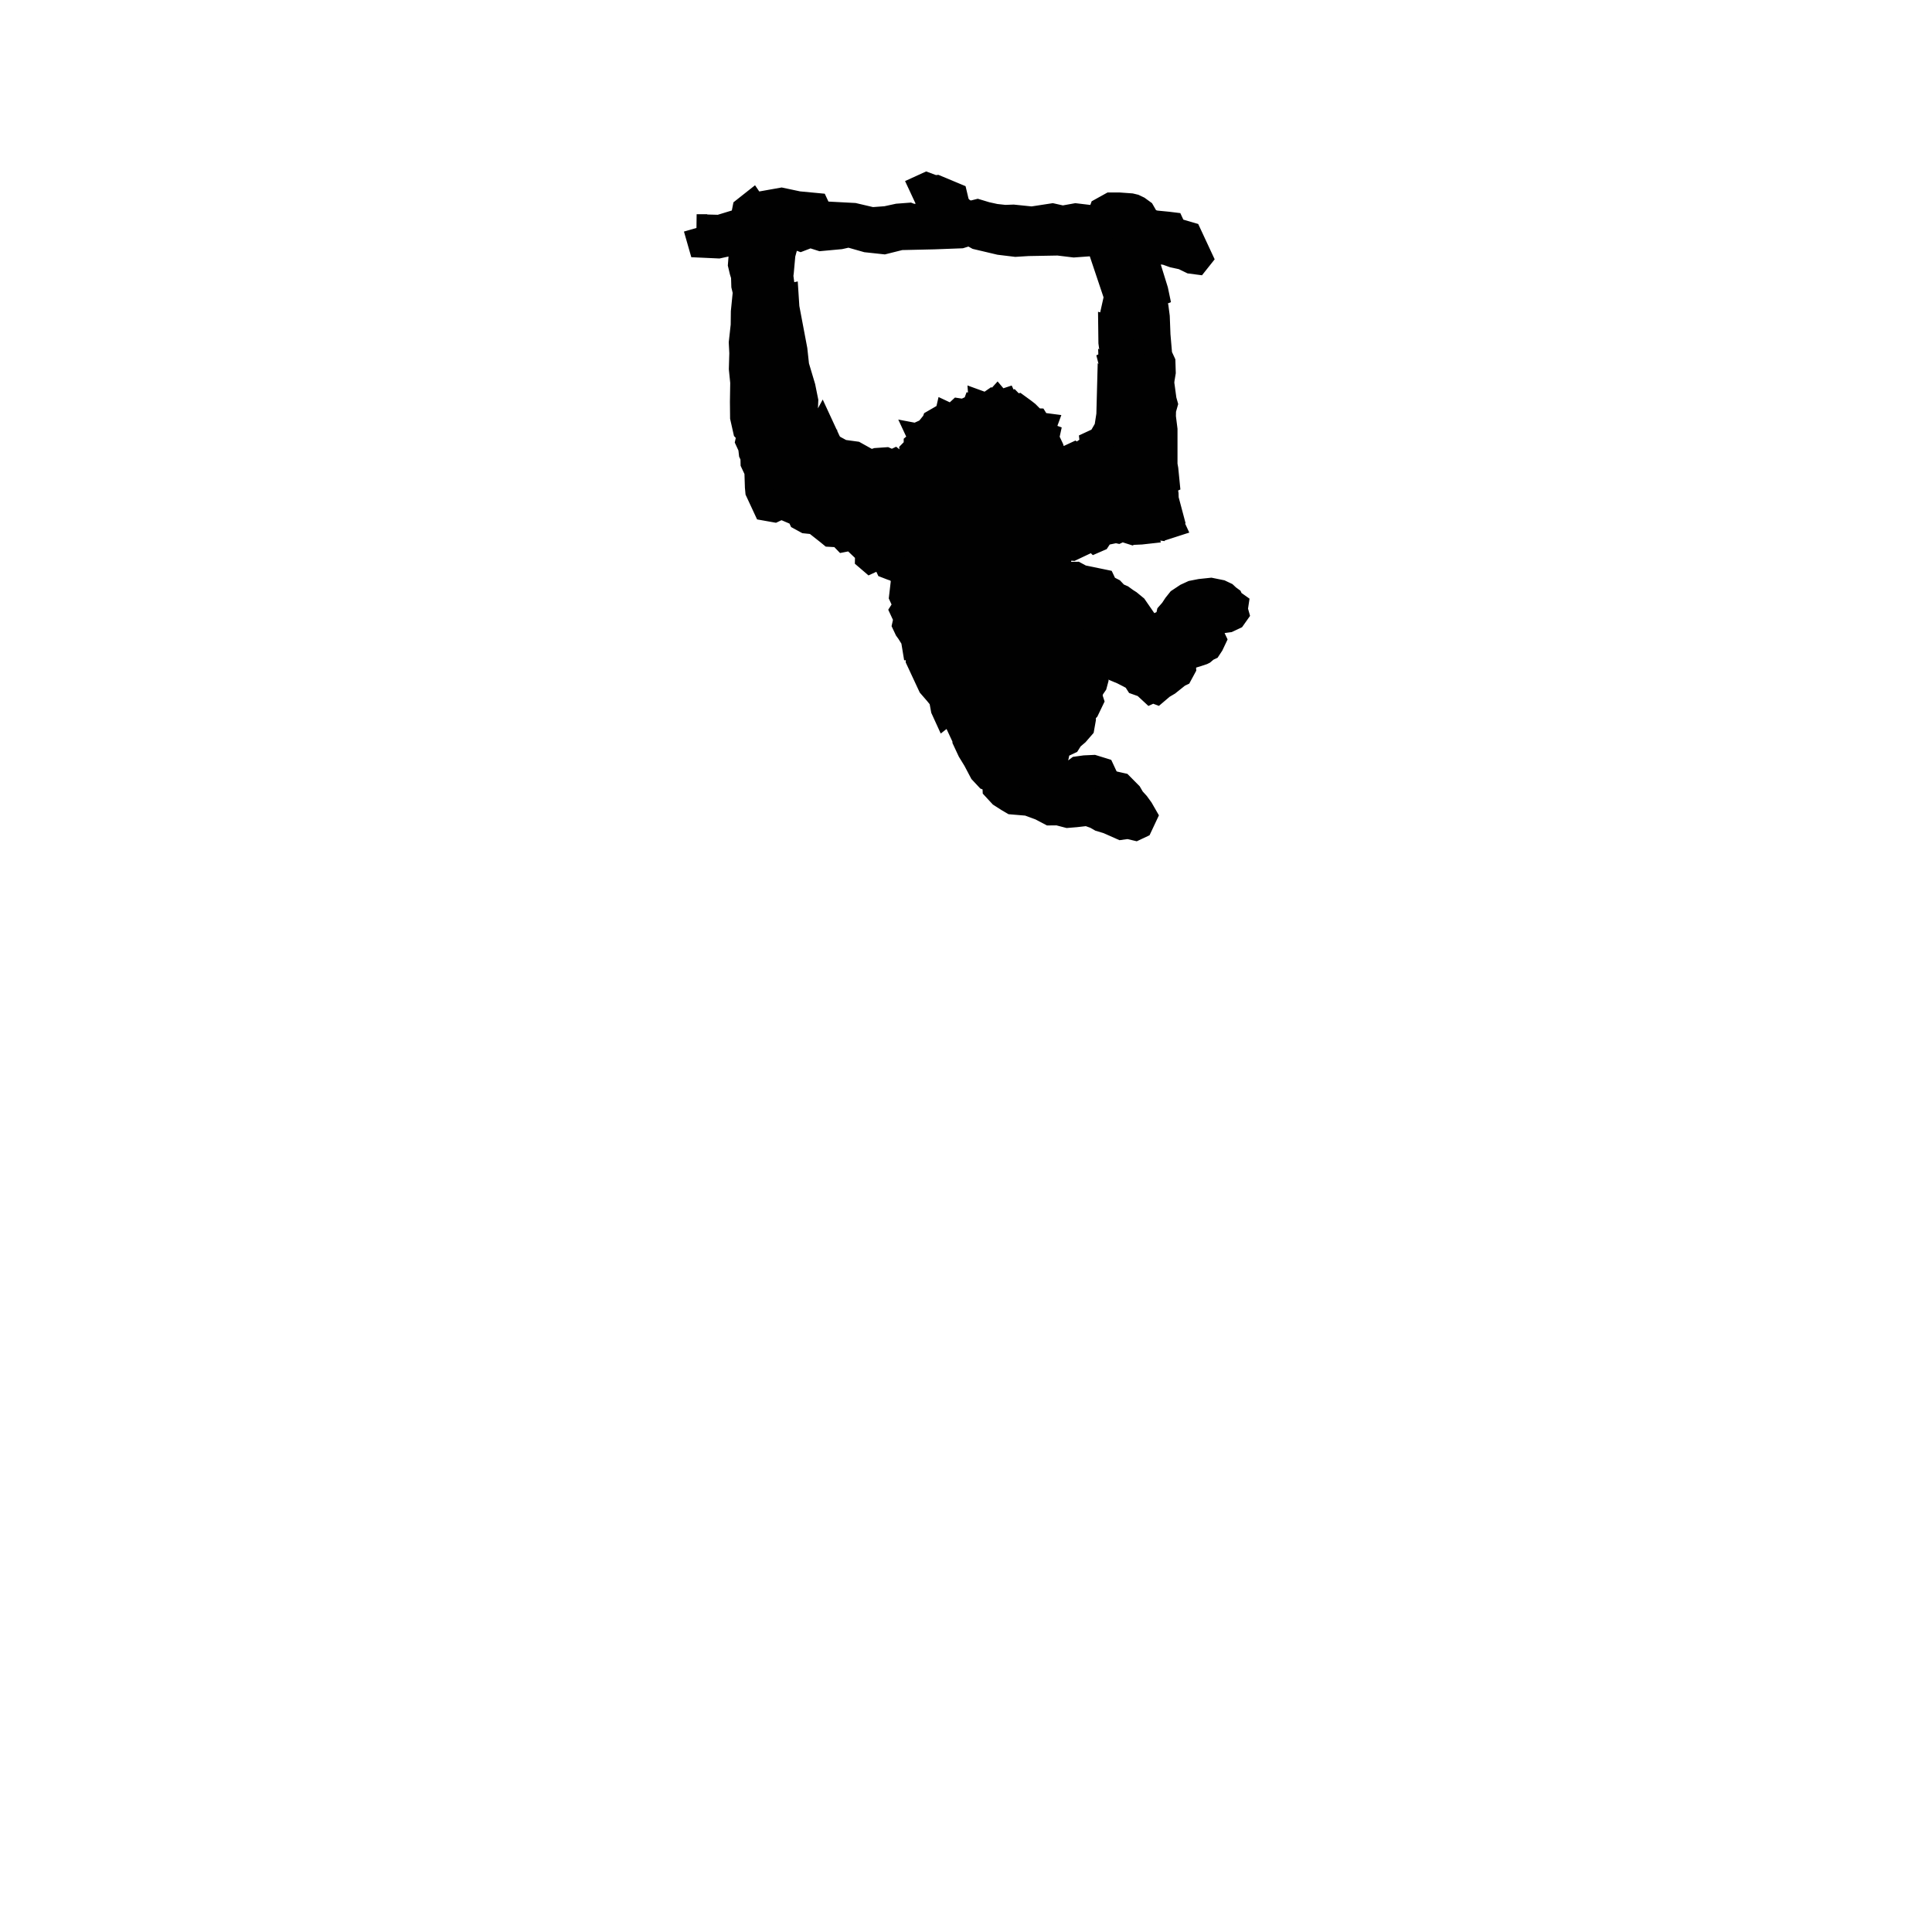 <?xml version="1.0" encoding="utf-8"?>
<!-- Generator: Adobe Illustrator 15.0.0, SVG Export Plug-In . SVG Version: 6.00 Build 0)  -->
<svg version="1.2" baseProfile="tiny" id="Layer_1" xmlns="http://www.w3.org/2000/svg" xmlns:xlink="http://www.w3.org/1999/xlink"
	 x="0px" y="0px" width="200px" height="200px" viewBox="0 0 200 200" overflow="inherit" xml:space="preserve">
<g id="g3335" transform="matrix(7.904,0,0,-7.904,5.801,1018.452)">
	<g id="g3337">
		<g id="g3339" transform="matrix(1,0,0,-1,0,128.125)">
			<path id="path3341" fill="#010101" stroke="#010101" stroke-width="0.356" d="M8.39,2.256L8.39,2.256h0.005l0.061,0.213
				l0.218,0.01l0.337-0.074L8.99,2.443l0.014,0.03L8.99,2.583L8.978,2.736l0.02,0.084l0.02,0.064l0.004,0.128l0.02,0.084
				L9.016,3.357L9.014,3.534L8.989,3.76l0.007,0.136L8.99,4.102L9.008,4.28L9.004,4.534l0.002,0.202l0.036,0.16l0.055,0.058
				L9.076,5.048l0.035,0.076l0.009,0.08l0.021,0.045l0.002,0.082l0.05,0.107L9.2,5.65l0.005,0.053l0.099,0.213l0.101,0.018
				l0.053-0.025h0.084l0.197,0.084l0.025,0.054l0.064,0.035l0.048,0.005l0.103-0.038l0.038,0.103l0.104,0.082l0.028,0.023
				l0.124,0.007l0.056,0.058l0.102-0.02l0.151,0.144l0.062,0.035l-0.002,0.094l0.028,0.024l0.099-0.046l0.068-0.013l0.064,0.137
				l0.044,0.017l0.113,0.04l0.057,0.123l-0.026,0.224l0.056,0.122l-0.043,0.068l0.046,0.099L11.13,7.452l0.025,0.053l0.026,0.036
				l0.04,0.064l0.014-0.007l0.02,0.121l0.061-0.009l-0.011,0.096l0.001,0.102l0.157,0.337l0.079,0.091l0.067,0.082l0.025,0.136
				L11.655,8.6l0.028-0.022l-0.008-0.154l0.192,0.412l0.043-0.029l0.007,0.154l0.064,0.137l0.071,0.116l0.083,0.157l0.072,0.077
				l0.078,0.029l0.024,0.052l0.003,0.064l0.073,0.079l0.092,0.059l0.053,0.031l0.202,0.017L12.9,9.841l0.122,0.064l0.102-0.001
				l0.127,0.033l0.098-0.008l0.159-0.018l0.112,0.04l0.063,0.036l0.097,0.029l0.174,0.077l0.088-0.012l0.093,0.022l0.053-0.025
				l0.056-0.119l-0.046-0.08l-0.05-0.069l-0.06-0.066L14.05,9.679L13.942,9.57l-0.134-0.03l-0.066-0.062l-0.05-0.107l-0.107-0.033
				l-0.11,0.005l-0.087,0.012l-0.096,0.073L13.219,9.47l-0.1,0.045L13.01,9.483L13.005,9.43l0.036-0.063l0.013-0.071l0.025-0.086
				l0.029-0.134l0.051-0.052l0.092-0.043l0.032-0.051l0.074-0.063l0.066-0.076l0.018-0.101l-0.002-0.084l0.051-0.051l0.052-0.108
				l-0.021-0.065l0.03-0.097l0.039-0.056l0.017-0.063v-0.12l-0.037-0.14l0.013-0.071l0.073,0.058l0.055,0.04l0.101,0.037l0.07,0.052
				l0.093,0.039l0.086,0.044l0.074,0.04l0.036,0.056l0.09,0.032l0.08,0.074l0.022-0.01l0.046,0.017l0.073-0.062l0.073-0.043
				l0.135-0.108l0.023-0.011l0.04-0.074L14.75,7.971l0.028-0.042l0.028-0.059l0.019-0.037l0.053,0.013l0.057-0.017l0.072-0.024
				l0.008-0.004l0.047-0.04l0.03-0.014l0.027-0.041l0.028-0.059l-0.011-0.023L15.088,7.6l-0.052-0.013l-0.025-0.054l0.005-0.048
				l0.035-0.045l0.069-0.032l0.079,0.01l0.06-0.028l0.088-0.012l0.068-0.032l0.029-0.041l-0.014-0.05l0.009-0.06l-0.055-0.039
				L15.37,7.125l-0.03-0.022l-0.034-0.032l-0.059-0.028l-0.123-0.025l-0.133,0.014l-0.102,0.02l-0.076,0.035l-0.092,0.061
				l-0.047,0.059L14.63,7.274l-0.042,0.048l-0.021,0.092L14.39,7.496l-0.092-0.021l-0.091,0.024l0.027-0.022l-0.01-0.041
				l-0.041-0.029l-0.024-0.052l0.019-0.038L14.12,7.233l-0.073-0.06l-0.041-0.026l-0.055-0.04l-0.082-0.036l-0.026-0.035
				l-0.018-0.019l-0.068-0.035l-0.063-0.017l0.027-0.022l-0.018-0.038l-0.154-0.032l-0.123-0.025l-0.074-0.04L13.27,6.809
				l-0.098-0.01l-0.1,0.064l-0.037-0.121l0.068,0.005L13.06,6.674l0.019-0.017l0.045-0.086l0.005-0.031l-0.004-0.026l0.018-0.064
				l0.053-0.007l0.022-0.011l0.087,0.006l0.038-0.018l-0.018-0.038l-0.009-0.06L13.343,6.3l0.042,0.028l0.068-0.031l0.053,0.012
				l0.06-0.028l0.052,0.051l0.023-0.01l0.027-0.041l0.055-0.043l0.068-0.014l0.031-0.032l0.083,0.018l0.053-0.025l0.13,0.041
				l0.046-0.021l0.03,0.023l0.045-0.002l0.027-0.003l-0.033-0.106l0.071,0.032l0.079,0.01l0.002-0.038l0.052,0.033l0.053-0.025
				l0.071,0.032l0.065-0.021L14.55,6.041l-0.039,0.018L14.479,5.99l-0.062-0.055l-0.024-0.008l0.032-0.015l0.054,0.078l0.025,0.034
				l0.031,0.005l-0.102-0.24l-0.017-0.058l0.029,0.004l0.099,0.215h0.019l-0.037-0.139l-0.002-0.065l-0.01-0.06L14.498,5.59
				l0.038-0.017l-0.015-0.151l-0.035-0.196l-0.024-0.092L14.445,5.04l0.046,0.099l0.019,0.02V5.038V4.899l-0.021-0.167l0.002-0.094
				l0.021-0.074l-0.014-0.05l-0.019-0.14l-0.012-0.087l0.005-0.049l0.015-0.09L14.483,4.02l-0.042-0.091L14.418,3.66l-0.009-0.237
				l-0.015-0.114L14.37,3.257l0.005-0.068l0.053,0.077L14.389,3.08l-0.093-0.3l-0.05-0.107l-0.071-0.134l0.03-0.014l0.087,0.007
				l0.08-0.009l0.088,0.033l0.079,0.009l0.101,0.036l0.124,0.027l0.107,0.052l0.061,0.008l0.035-0.044l-0.135-0.29l-0.195-0.057
				l-0.032-0.069l-0.049-0.006l-0.164-0.016l-0.098-0.029l-0.029-0.042l-0.046-0.08l-0.055-0.04l-0.048-0.023l-0.042-0.01
				l-0.153-0.011h-0.103l-0.11,0.061l-0.033,0.09l-0.084,0.019l-0.236-0.028l-0.172,0.031l-0.134-0.03l-0.208,0.032L12.78,2.155
				L12.537,2.13l-0.11,0.004L12.3,2.12l-0.123-0.027L12.068,2.06l-0.083,0.021l-0.106-0.026L11.79,1.966L11.76,1.84l-0.23-0.096
				l-0.027,0.003l-0.1-0.037l-0.046,0.021L11.4,1.823L11.574,1.9l0.02,0.121l0.021,0.065l-0.4,0.037l-0.044-0.017l-0.144,0.011
				L10.875,2.15l-0.189,0.014l-0.239-0.056l-0.304-0.016L10,2.084L9.95,1.977L9.718,1.955L9.501,1.909L9.304,1.944l-0.103,0.14
				L9.115,1.957L9.034,2.021L9.006,2.163L8.927,2.192L8.691,2.264L8.39,2.256L8.39,2.256z M9.582,2.323L9.582,2.323l0.169,0.062
				l0.125-0.048l0.142,0.045l0.249-0.023l0.117-0.026L10.62,2.4l0.223,0.024l0.216-0.054l0.442-0.01l0.346-0.013l0.122-0.038
				l0.1,0.055l0.292,0.069l0.207,0.025l0.162-0.01l0.395-0.007l0.207,0.025l0.332-0.024l0.24,0.715l-0.051,0.228l0.05,0.227
				l-0.075-0.021l0.002,0.166l0.034,0.254l-0.03,0.014l0.068,0.265l-0.063-0.054l0.004,0.128l0.027,0.137l-0.06-0.059l-0.007,0.264
				l-0.028,0.179l-0.088,0.152l-0.099,0.046L13.6,5.188l-0.129,0.144l0.038-0.157L13.36,5.273l-0.031-0.024l-0.122,0.057
				l-0.153-0.049l-0.031-0.106L12.98,5.06l-0.025-0.034l0.009-0.041l-0.078-0.028l0.037-0.101l-0.061-0.008l-0.031-0.05
				l-0.039-0.001l-0.033-0.05l-0.051-0.051l-0.045-0.035l-0.07-0.051l-0.041,0.01l-0.037-0.038l-0.046,0.021l-0.011,0.014
				L12.422,4.54l-0.073,0.024l-0.022-0.026l-0.03,0.033l-0.038-0.02L12.217,4.58l-0.038,0.018l-0.044-0.016l0.002,0.027L12.091,4.63
				l-0.052-0.012L12.031,4.64l-0.072,0.005L11.89,4.677l-0.059-0.009l-0.039,0.036L11.777,4.73l-0.046,0.02l-0.049-0.023
				L11.67,4.779l-0.067-0.025l-0.088,0.051l-0.008,0.022L11.48,4.849l-0.023,0.029l-0.043,0.049l-0.031,0.014l0.01,0.041
				l-0.012,0.033l-0.042-0.008l0.014,0.03L11.28,5.1v0.037l-0.051,0.052l0.006,0.053l-0.058,0.073L11.169,5.42l-0.071,0.005
				l-0.119-0.094l-0.03,0.014l-0.082-0.036l-0.116,0.008l-0.065,0.021l-0.063-0.017L10.46,5.23l-0.169-0.023l-0.138-0.075
				L10.11,5.077l-0.081-0.175l-0.04,0.074L9.968,4.93L9.883,4.849L9.857,4.833l0.049-0.014L9.797,4.703l0.008-0.18L9.769,4.345
				L9.686,4.067L9.663,3.856L9.6,3.523L9.574,3.545L9.55,3.175L9.517,3.182L9.495,3.014l-0.04,0.055l0.03-0.236L9.506,2.6
				L9.582,2.323L9.582,2.323z"/>
		</g>
	</g>
</g>
</svg>
